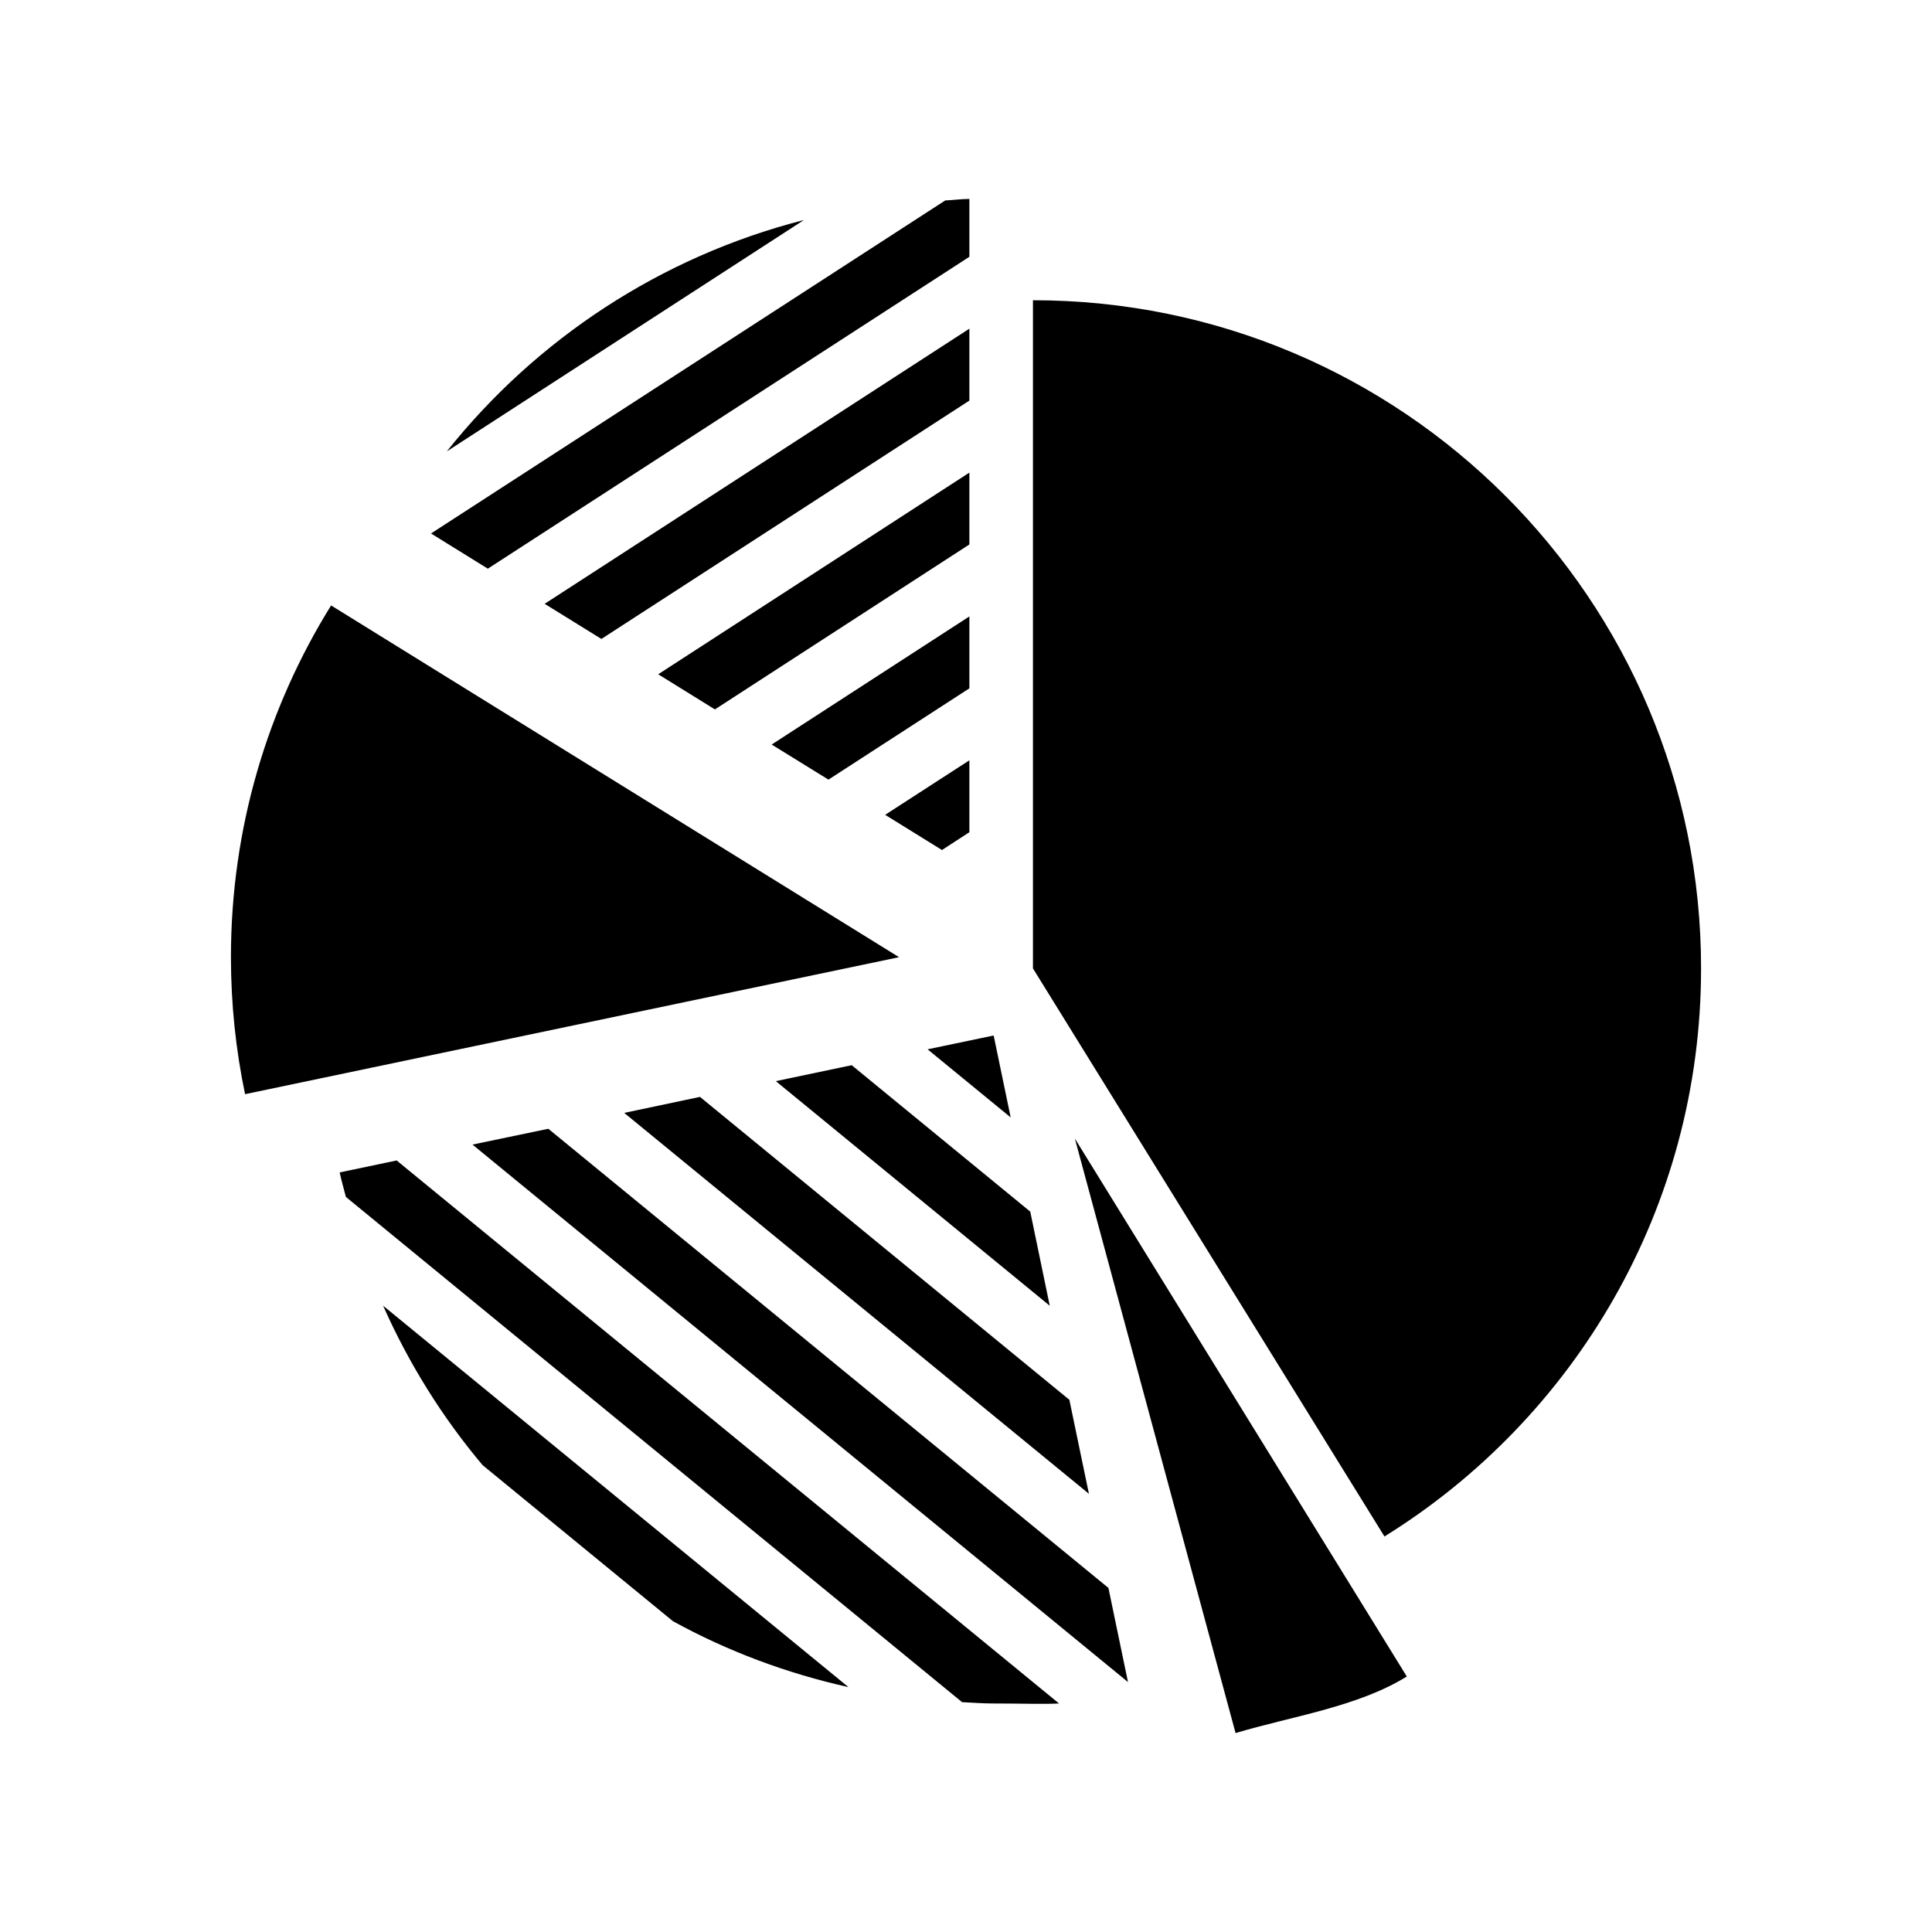 <!-- Generated by IcoMoon.io -->
<svg version="1.1" xmlns="http://www.w3.org/2000/svg" width="32" height="32" viewBox="0 0 32 32">
<title>dashboard</title>
<path d="M17.109 4.973v11.067l5.822 9.409c3.146-1.951 5.244-5.434 5.244-9.409 0.001-6.113-4.954-11.067-11.066-11.067zM5.484 10.028c-1.051 1.692-1.659 3.688-1.659 5.826 0 0.777 0.081 1.536 0.234 2.269l10.832-2.269-9.407-5.826zM20.465 28.705c0.936-0.28 2.023-0.433 2.836-0.937l-5.498-8.91 2.662 9.847zM16.056 9.018v-1.19l-5.154 3.34 0.939 0.582 4.215-2.732zM16.056 5.444l-7.035 4.557 0.94 0.582 6.095-3.948v-1.191zM7.4 7.477l5.916-3.833c-2.372 0.606-4.436 1.974-5.916 3.833zM16.056 4.253v-0.958c-0.136 0-0.266 0.020-0.4 0.025l-8.517 5.516 0.941 0.583 7.976-5.166zM16.056 11.401v-1.191l-3.275 2.122 0.941 0.581 2.334-1.512zM16.056 13.784v-1.191l-1.395 0.903 0.941 0.583 0.454-0.295zM7.993 24.267l3.153 2.585c0.9 0.495 1.877 0.862 2.907 1.092l-7.708-6.318c0.426 0.959 0.98 1.848 1.648 2.641zM10.339 18.433l7.697 6.309-0.324-1.557-6.118-5.017-1.255 0.265zM14.107 17.643l-1.257 0.264 4.537 3.72-0.323-1.559-2.957-2.425zM5.626 19.419c0.029 0.137 0.069 0.271 0.103 0.406l10.206 8.368c0.175 0.009 0.347 0.022 0.523 0.022 0.507 0 0.808 0.014 1.083 0l-10.971-8.994-0.944 0.198zM9.082 18.696l-1.256 0.262 10.857 8.902-0.324-1.559-9.277-7.605zM16.74 18.508l-0.282-1.357-1.094 0.229 1.376 1.128z"></path>
</svg>
